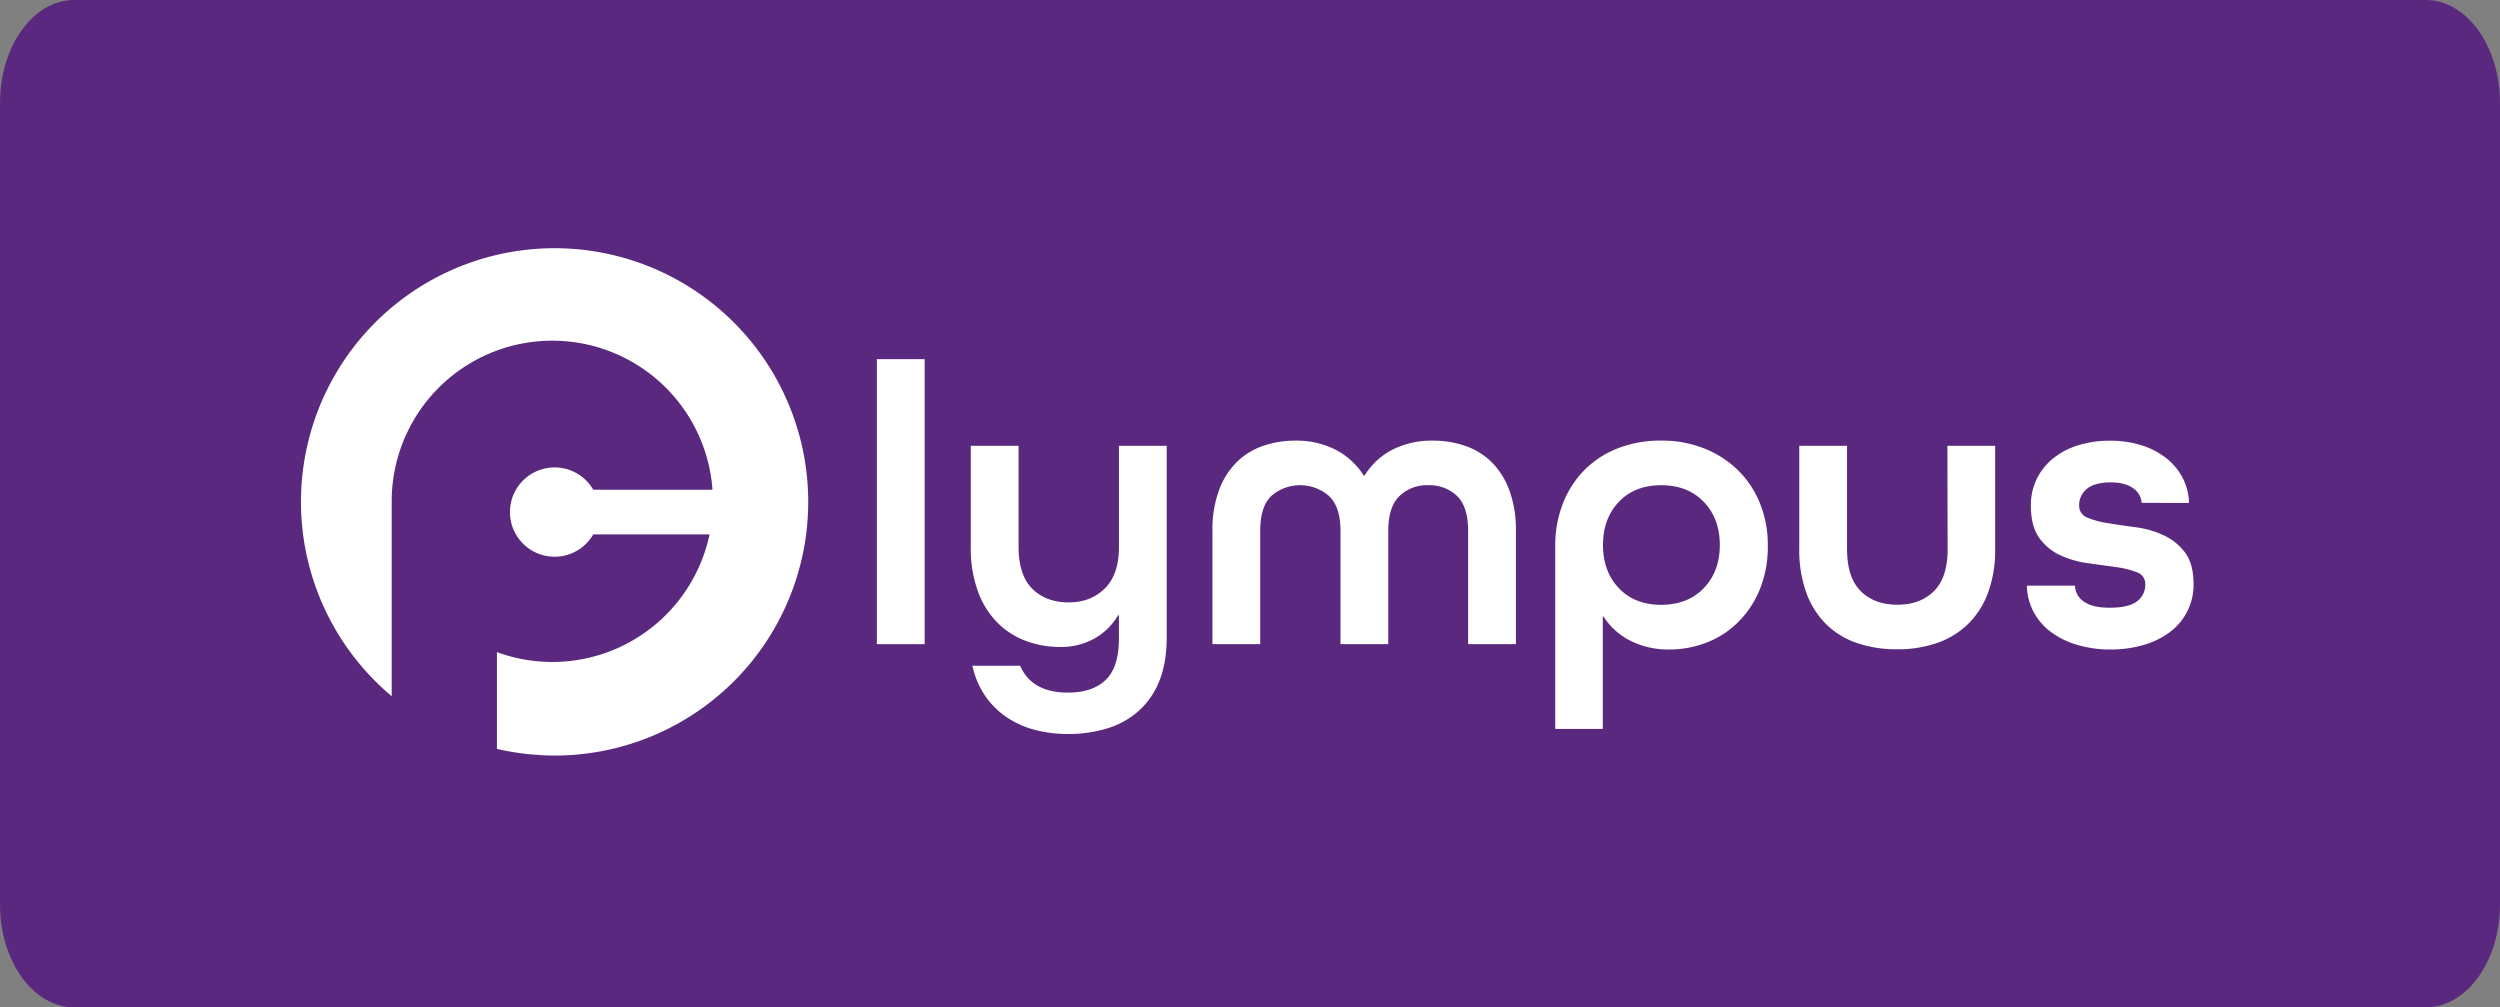 <svg id="Capa_1" data-name="Capa 1" xmlns="http://www.w3.org/2000/svg" viewBox="0 0 1023.58 412.45"><rect x="0" y="0" width="1023.58" height="412.45" fill="#808080" stroke="none"/><defs><style>.cls-1{fill:#5a297f;}.cls-2{fill:#fff;}</style></defs><title>Olympus2-2</title><path class="cls-1" d="M1024,370.76c0,23.29-13.62,42.17-30.42,42.17H30.83C14,412.93.42,394.05.42,370.76V42.65C.42,19.36,14,.48,30.83.48H993.58c16.8,0,30.42,18.88,30.42,42.17Z" transform="translate(-0.42 -0.48)"/><path class="cls-2" d="M330.79,195.41v0a103.08,103.08,0,0,0-9.29-33.5c-.13-.3-.27-.6-.42-.91a2.09,2.09,0,0,0-.1-.21A103.83,103.83,0,1,0,160.79,285.52V205.71A65.76,65.76,0,0,1,292.14,201H243.32a18.28,18.28,0,1,0,0,18.28h47.61a65.79,65.79,0,0,1-87.05,48.2v39.62l1,.23c1.2.26,2.41.52,3.61.73l2,.35c1.22.2,2.44.37,3.66.54l2,.25c1.3.13,2.62.24,3.94.33.58,0,1.16.1,1.74.13,1.91.11,3.81.17,5.74.17A103.84,103.84,0,0,0,331.33,206,105.3,105.3,0,0,0,330.79,195.41Z" transform="translate(-0.42 -0.48)"/><path class="cls-2" d="M359.44,264.22V147.53H379V264.22Z" transform="translate(-0.42 -0.48)"/><path class="cls-2" d="M458.54,252.38h-.33a26,26,0,0,1-9.7,9.54,28.12,28.12,0,0,1-14.13,3.45A39.69,39.69,0,0,1,420.74,263a32.46,32.46,0,0,1-11.67-7.31,35,35,0,0,1-8.13-12.74,51.28,51.28,0,0,1-3.05-18.65V183h19.56v41.25q0,11.67,5.59,17.26T438,247.12q9,0,14.8-5.75t5.75-17.09V183h19.55v78.39q0,10.68-3.12,18.16a32.46,32.46,0,0,1-8.62,12.25,34.8,34.8,0,0,1-12.91,7A54.55,54.55,0,0,1,437.67,301a52.9,52.9,0,0,1-13.4-1.65,37.54,37.54,0,0,1-11.5-5.09,33.56,33.56,0,0,1-8.88-8.71,35.12,35.12,0,0,1-5.34-12.49h19.56q4.75,11,19.56,11,10,0,15.44-5.18c3.62-3.44,5.43-9.12,5.43-17Z" transform="translate(-0.42 -0.48)"/><path class="cls-2" d="M549.26,264.22V217.87q0-9.85-4.69-14.3a18,18,0,0,0-23.58-.08q-4.61,4.37-4.6,14.38v46.35H496.83V217.87a46.61,46.61,0,0,1,2.63-16.51,31.71,31.71,0,0,1,7.15-11.51,28.53,28.53,0,0,1,10.76-6.74,40,40,0,0,1,13.48-2.22,35,35,0,0,1,16.35,3.7,29.88,29.88,0,0,1,11.59,10.6h.33a28.76,28.76,0,0,1,11.42-10.6,35.4,35.4,0,0,1,16.52-3.7,39.9,39.9,0,0,1,13.47,2.22,28.57,28.57,0,0,1,10.77,6.74,31.84,31.84,0,0,1,7.15,11.51,46.84,46.84,0,0,1,2.63,16.51v46.35H601.52V217.87q0-10-4.6-14.38a16.49,16.49,0,0,0-11.84-4.35,16.08,16.08,0,0,0-11.66,4.43q-4.6,4.44-4.6,14.3v46.35Z" transform="translate(-0.42 -0.48)"/><path class="cls-2" d="M637.18,224.28a47.38,47.38,0,0,1,3.21-17.83,40,40,0,0,1,8.87-13.64A39.05,39.05,0,0,1,662.9,184a47.86,47.86,0,0,1,17.67-3.13,47.07,47.07,0,0,1,17.58,3.21A41.79,41.79,0,0,1,712,193a39.3,39.3,0,0,1,9,13.56,44.93,44.93,0,0,1,3.21,17.09,46.23,46.23,0,0,1-3.54,18.82,40.46,40.46,0,0,1-9.2,13.31,37.12,37.12,0,0,1-12.9,8,42.17,42.17,0,0,1-14.46,2.63,34.75,34.75,0,0,1-16.2-3.61,27.79,27.79,0,0,1-10.93-9.86h-.32v46H637.18Zm43.39-25.14q-10.85,0-17.34,6.82t-6.49,17.66q0,10.84,6.49,17.67t17.34,6.82q10.84,0,17.42-6.82t6.57-17.67q0-10.85-6.57-17.66T680.57,199.14Z" transform="translate(-0.42 -0.48)"/><path class="cls-2" d="M797.75,183H817.3v42.23a50.73,50.73,0,0,1-2.87,17.84,35.08,35.08,0,0,1-8.14,12.82,34,34,0,0,1-12.65,7.8,48.88,48.88,0,0,1-16.44,2.63,50.17,50.17,0,0,1-16.43-2.55,33.1,33.1,0,0,1-12.66-7.72,34.94,34.94,0,0,1-8.13-12.9,51.15,51.15,0,0,1-2.88-17.92V183h19.56v42.23q0,11.69,5.59,17.26t15,5.59q9.38,0,15-5.59t5.59-17.26Z" transform="translate(-0.42 -0.48)"/><path class="cls-2" d="M877.29,206.37a8,8,0,0,0-3.62-6.09q-3.28-2.29-9-2.3-6.57,0-9.77,2.63a8.33,8.33,0,0,0-3.21,6.74,5.16,5.16,0,0,0,3.45,5.09,36.35,36.35,0,0,0,8.71,2.3q5.27.84,11.26,1.65a38.66,38.66,0,0,1,11.26,3.29,22.82,22.82,0,0,1,8.71,7.07q3.45,4.59,3.45,13a24,24,0,0,1-9.2,19.14,32.76,32.76,0,0,1-10.77,5.51,47.23,47.23,0,0,1-14,2,46.41,46.41,0,0,1-14-2A34,34,0,0,1,839.82,259a24.74,24.74,0,0,1-6.9-8.22,24,24,0,0,1-2.63-10.52H850a8.07,8.07,0,0,0,3.69,6.58q3.54,2.46,10.44,2.46,7.89,0,11.26-2.63a8.32,8.32,0,0,0,3.37-6.9,5,5,0,0,0-3.45-5,37.46,37.46,0,0,0-8.71-2.13c-3.51-.5-7.26-1-11.26-1.56a40.49,40.49,0,0,1-11.26-3.21,21.49,21.49,0,0,1-8.71-7.15q-3.45-4.75-3.45-13.31a24.5,24.5,0,0,1,2.3-10.6,24.91,24.91,0,0,1,6.49-8.38,30.35,30.35,0,0,1,10.19-5.51,42.92,42.92,0,0,1,13.4-2,42.12,42.12,0,0,1,13.31,2,31.41,31.41,0,0,1,10.11,5.43,24.74,24.74,0,0,1,6.49,8.05,23.82,23.82,0,0,1,2.46,10Z" transform="translate(-0.42 -0.48)"/></svg>